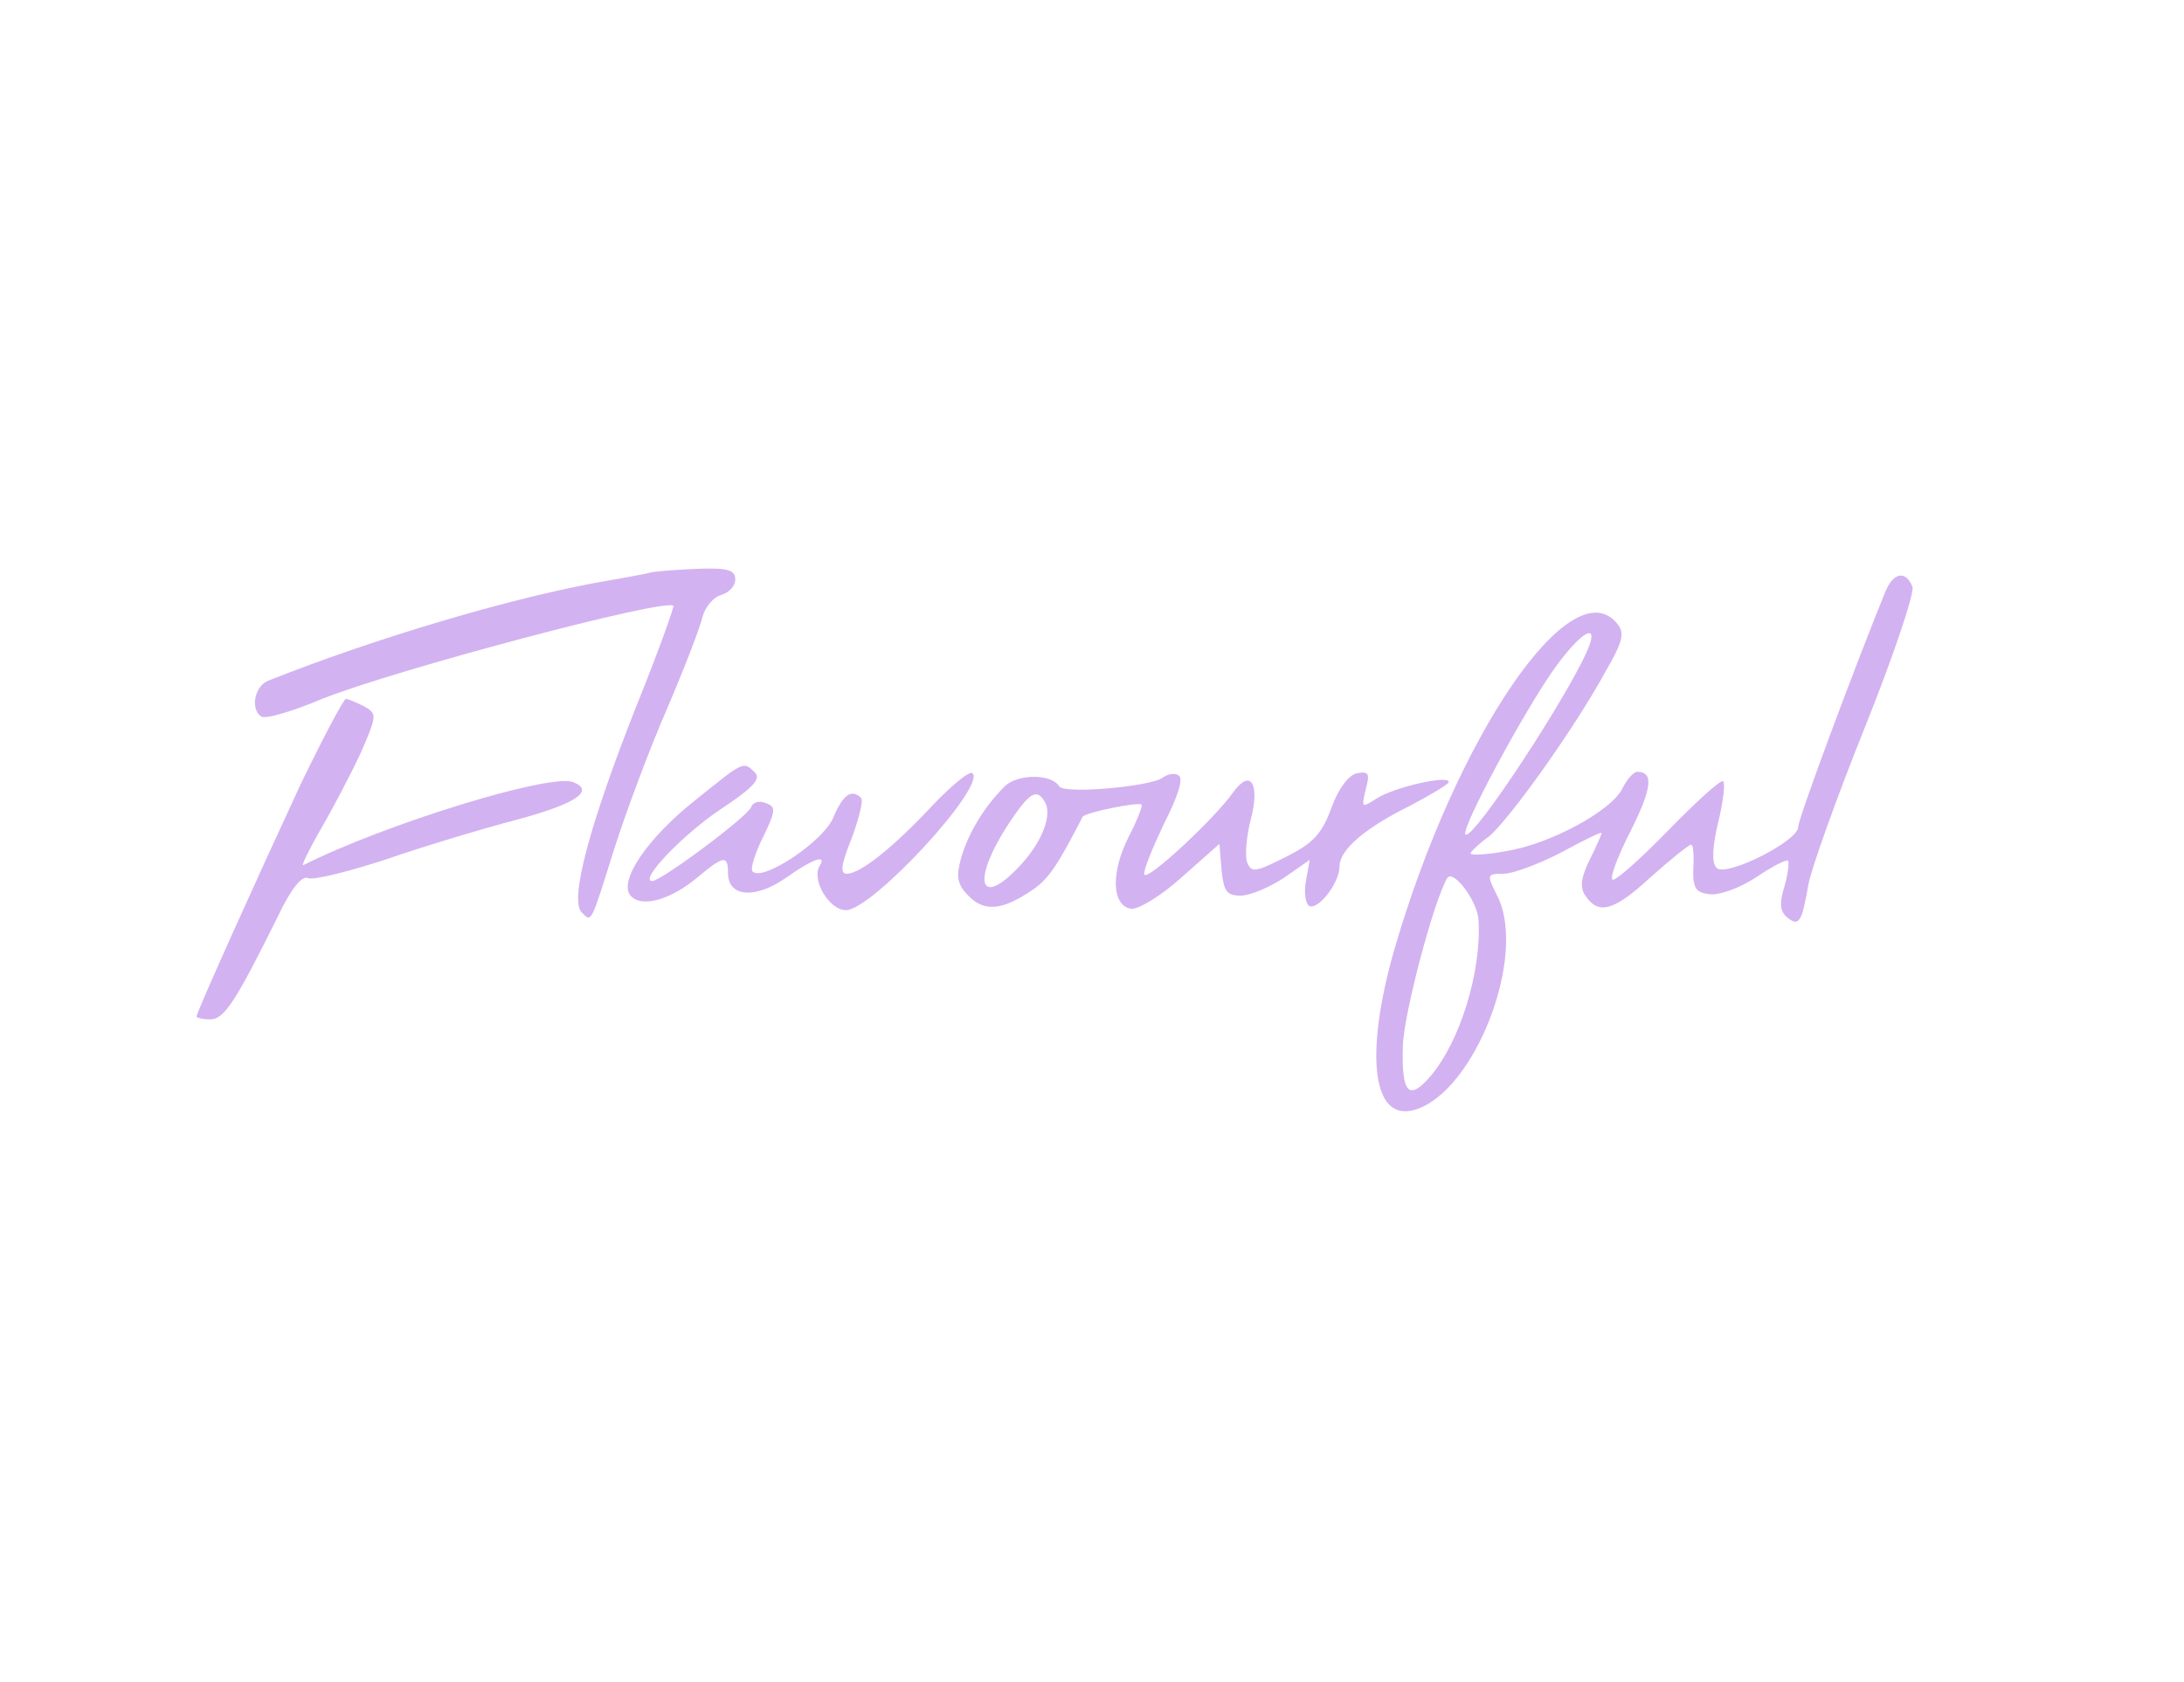 <?xml version="1.0" standalone="no"?>
<!DOCTYPE svg PUBLIC "-//W3C//DTD SVG 20010904//EN"
 "http://www.w3.org/TR/2001/REC-SVG-20010904/DTD/svg10.dtd">
<svg version="1.0" xmlns="http://www.w3.org/2000/svg"
 width="300pt" height="231pt" viewBox="0 0 300 231"
 preserveAspectRatio="xMidYMid meet">
<g transform="translate(0,231) scale(0.1,-0.1)"
fill="#d3b2f1" stroke="none">
<path d="M895 1524 c-11 -3 -47 -9 -80 -15 -122 -23 -301 -76 -447 -134 -19
-8 -24 -40 -9 -49 5 -4 43 7 83 24 100 40 473 139 483 128 1 -2 -21 -64 -51
-138 -64 -162 -92 -266 -75 -283 14 -14 12 -17 45 88 16 50 48 136 72 191 24
56 46 113 49 127 4 14 15 27 26 30 10 3 19 12 19 21 0 13 -10 16 -47 15 -27
-1 -57 -3 -68 -5z"/>
<path d="M2590 1498 c-42 -103 -120 -312 -120 -324 0 -19 -99 -69 -112 -56 -7
7 -6 28 2 62 7 28 10 54 7 57 -3 3 -37 -28 -76 -68 -39 -40 -73 -70 -76 -67
-4 3 8 34 25 67 29 58 32 81 9 81 -5 0 -14 -10 -20 -22 -14 -31 -101 -78 -161
-87 -26 -5 -48 -6 -48 -3 0 2 11 13 25 23 28 23 118 149 160 226 25 43 27 54
16 67 -63 76 -221 -156 -306 -449 -41 -144 -30 -237 29 -219 82 25 154 211
113 293 -15 30 -15 31 8 31 13 0 48 13 79 29 31 17 56 29 56 27 0 -2 -7 -18
-16 -36 -12 -24 -14 -38 -7 -49 18 -28 39 -23 90 24 28 25 53 45 56 45 3 0 4
-15 3 -32 -1 -27 3 -34 22 -36 13 -2 41 8 64 23 22 15 42 25 44 23 2 -3 0 -18
-5 -36 -7 -22 -6 -34 4 -42 16 -13 20 -7 29 45 4 22 39 120 78 217 39 97 68
184 65 192 -9 23 -26 20 -37 -6z m-407 -75 c-22 -58 -160 -269 -170 -259 -7 7
82 172 123 229 34 47 59 63 47 30z m-152 -377 c4 -72 -26 -167 -66 -214 -30
-35 -40 -23 -38 41 1 44 43 202 61 231 8 13 42 -32 43 -58z"/>
<path d="M413 1233 c-59 -127 -143 -313 -143 -319 0 -2 9 -4 19 -4 19 0 35 25
93 142 18 38 33 56 41 52 8 -3 56 9 108 26 52 18 132 42 178 54 82 22 109 40
78 52 -32 12 -259 -58 -370 -114 -4 -2 7 20 24 50 17 29 42 77 55 105 22 51
22 53 4 63 -10 5 -21 10 -25 10 -3 0 -31 -53 -62 -117z"/>
<path d="M955 1211 c-67 -53 -107 -113 -88 -132 16 -16 55 -4 91 26 36 30 42
31 42 6 0 -33 37 -36 79 -7 38 27 57 33 47 17 -12 -19 13 -61 36 -61 36 0 192
169 174 188 -4 4 -28 -16 -54 -43 -54 -58 -100 -95 -119 -95 -9 0 -8 12 7 49
10 27 16 52 13 55 -13 13 -25 5 -38 -26 -13 -33 -97 -89 -111 -75 -4 3 3 25
14 47 18 37 18 42 4 47 -9 4 -18 1 -20 -5 -4 -13 -124 -102 -136 -102 -19 0
41 63 93 98 44 29 57 42 48 51 -16 16 -15 16 -82 -38z"/>
<path d="M1380 1230 c-28 -28 -50 -64 -60 -99 -7 -26 -5 -36 11 -52 22 -22 47
-19 89 10 21 15 33 33 67 99 2 6 77 21 81 17 2 -1 -6 -22 -18 -45 -24 -48 -23
-93 3 -98 9 -2 40 16 70 43 l52 46 3 -36 c3 -29 7 -35 26 -35 13 0 39 11 59
24 l36 25 -5 -28 c-3 -16 -1 -31 4 -35 12 -7 42 31 42 54 0 23 35 53 98 84 28
15 52 29 52 32 0 10 -74 -7 -98 -22 -22 -14 -22 -14 -16 12 6 22 4 25 -12 22
-11 -2 -25 -20 -35 -47 -13 -36 -25 -49 -63 -68 -42 -21 -47 -22 -53 -7 -3 9
-1 35 5 58 13 50 0 71 -24 38 -26 -37 -119 -123 -122 -113 -2 5 11 36 27 70
19 37 27 62 20 66 -5 4 -15 2 -22 -3 -15 -12 -135 -23 -142 -12 -11 18 -58 17
-75 0z m55 -21 c11 -17 -3 -55 -34 -88 -57 -61 -67 -20 -14 60 27 40 37 47 48
28z"/>
</g>
</svg>
